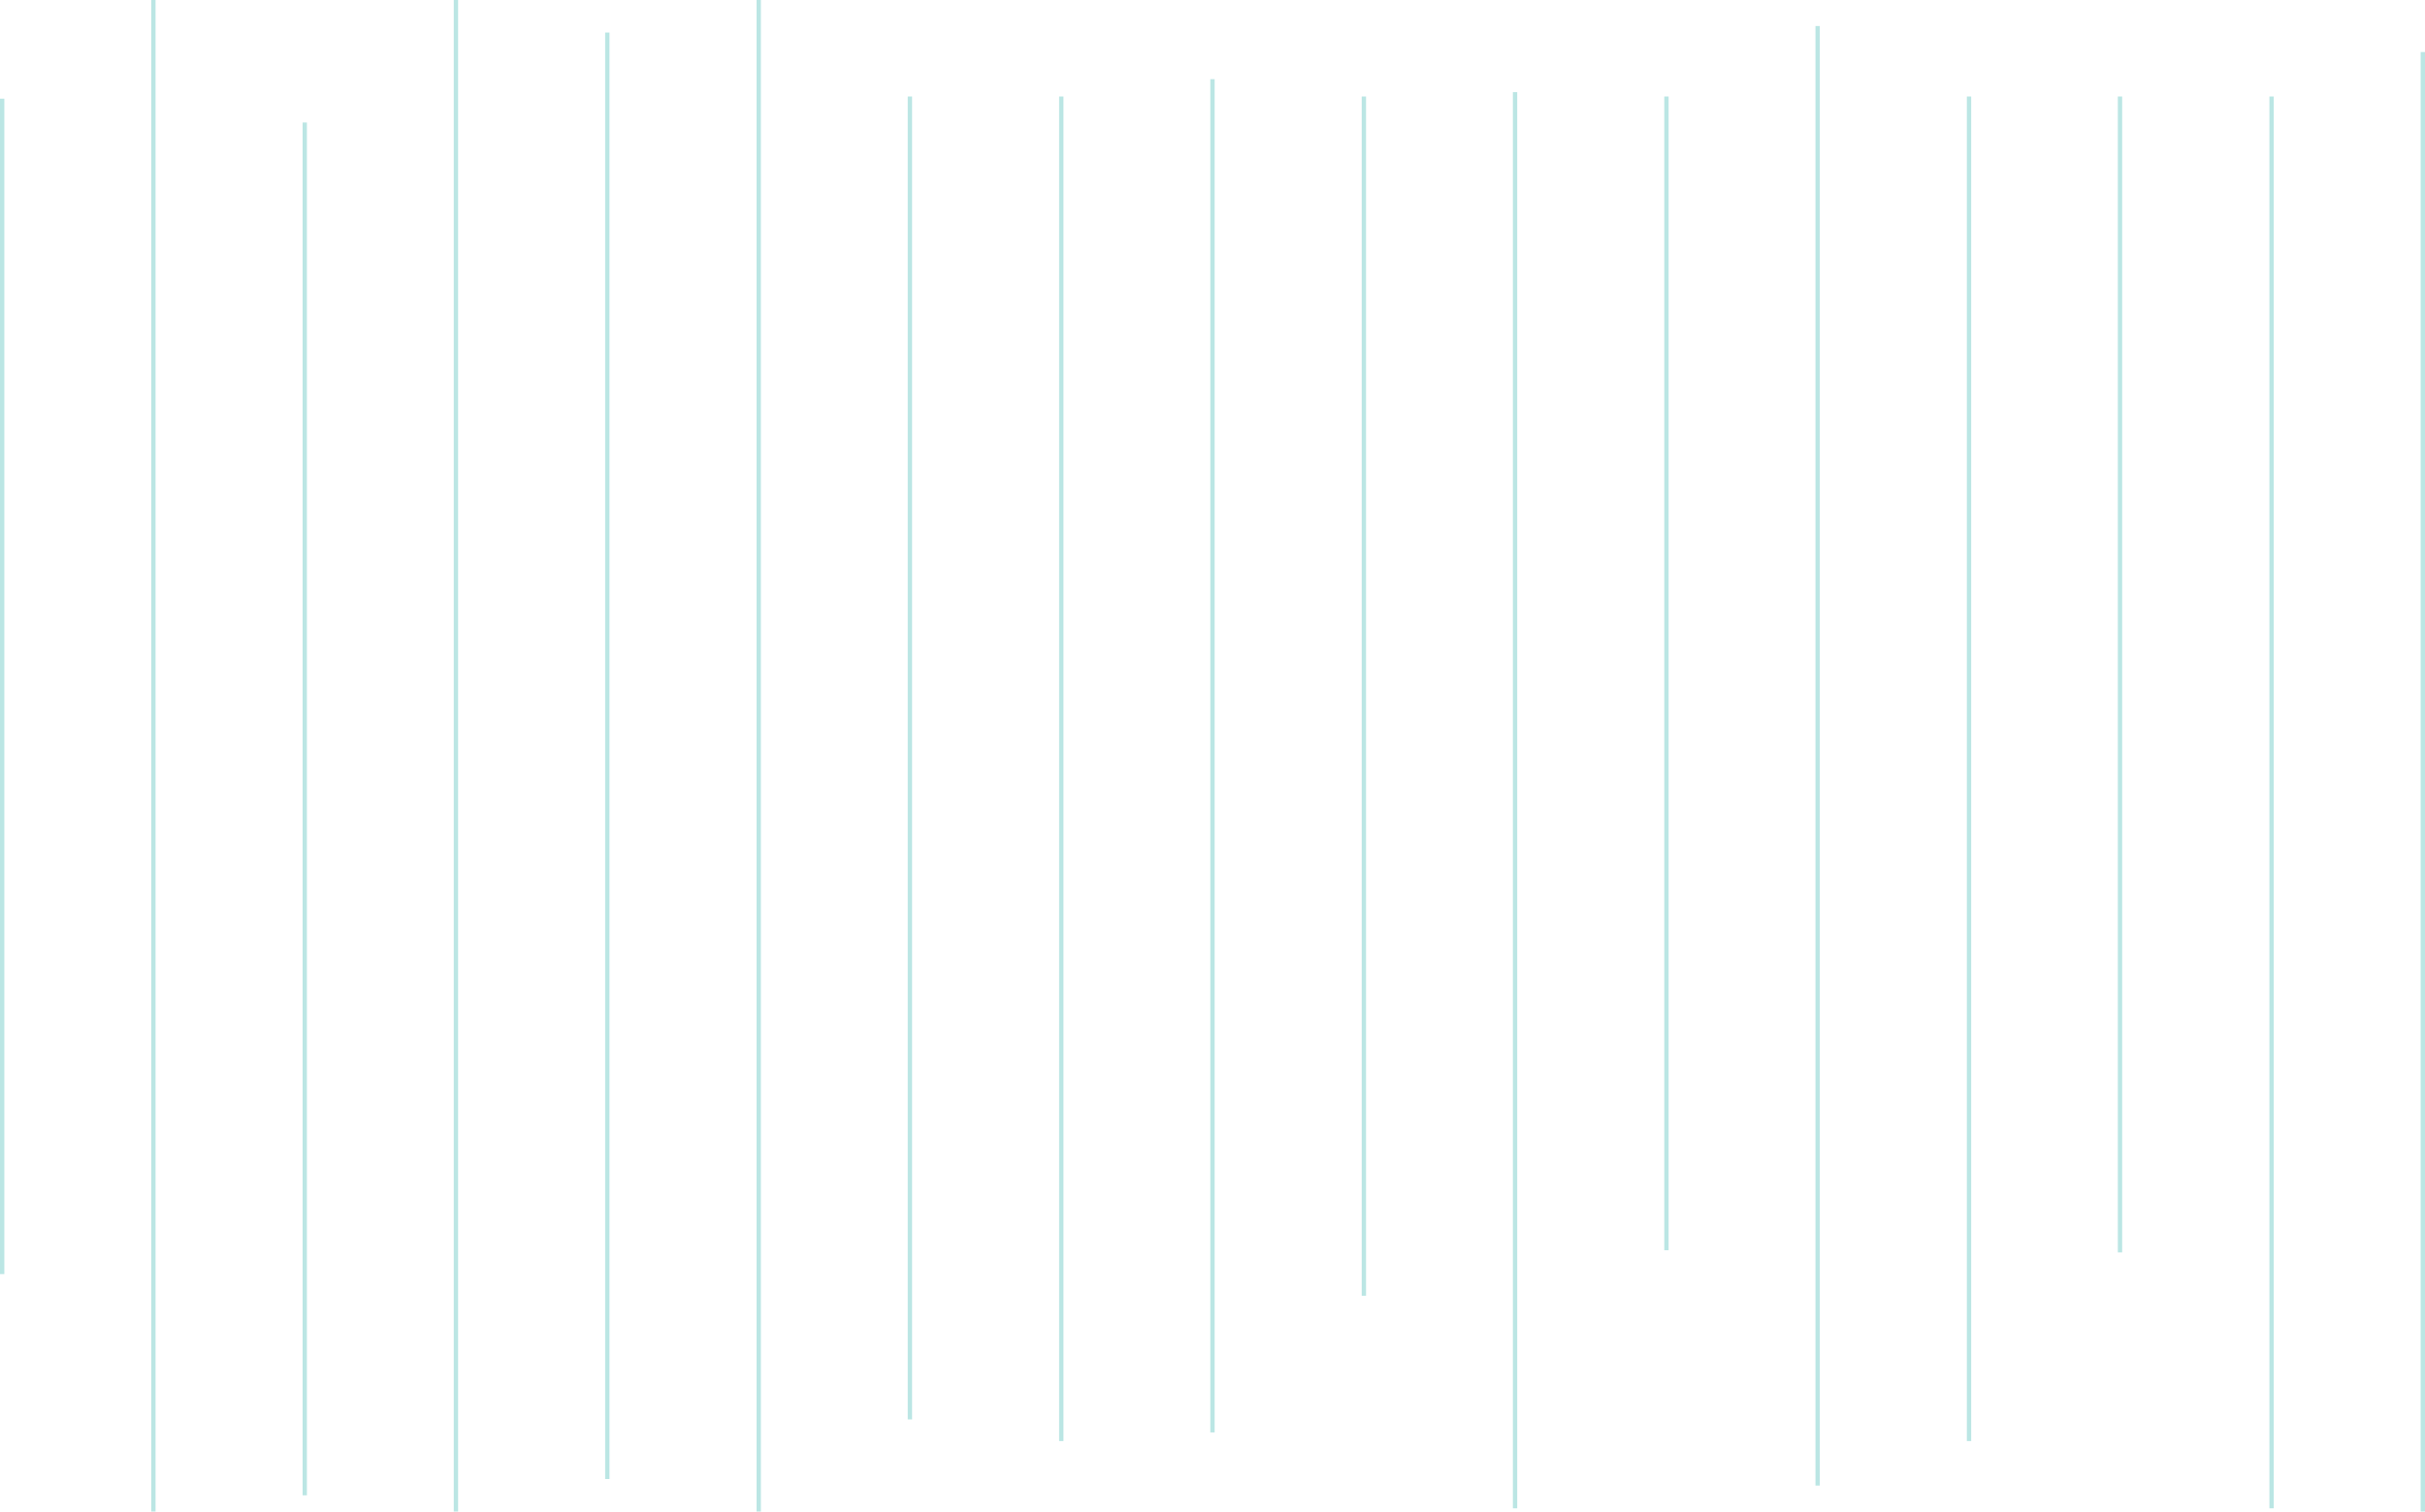 <svg xmlns="http://www.w3.org/2000/svg" width="559.011" height="348.5" viewBox="0 0 559.011 348.5">
  <g id="Сгруппировать_1333" data-name="Сгруппировать 1333" transform="translate(0.5 21.25)">
    <line id="Линия_97" data-name="Линия 97" y2="348.5" transform="translate(34.86 -21.25)" fill="none" stroke="#bbe6e4" stroke-width="1"/>
    <line id="Линия_99" data-name="Линия 99" y2="271" transform="translate(0 1.5)" fill="none" stroke="#bbe6e4" stroke-width="1"/>
    <line id="Линия_98" data-name="Линия 98" y2="316.5" transform="translate(69.751 7)" fill="none" stroke="#bbe6e4" stroke-width="1"/>
    <line id="Линия_100" data-name="Линия 100" y2="348.5" transform="translate(104.602 -21.25)" fill="none" stroke="#bbe6e4" stroke-width="1"/>
    <line id="Линия_101" data-name="Линия 101" y2="333.5" transform="translate(139.501 -13.75)" fill="none" stroke="#bbe6e4" stroke-width="1"/>
    <line id="Линия_102" data-name="Линия 102" y2="348.5" transform="translate(174.4 -21.25)" fill="none" stroke="#bbe6e4" stroke-width="1"/>
    <line id="Линия_103" data-name="Линия 103" y2="305" transform="translate(209.251 1)" fill="none" stroke="#bbe6e4" stroke-width="1"/>
    <line id="Линия_104" data-name="Линия 104" y2="310" transform="translate(244.15 1)" fill="none" stroke="#bbe6e4" stroke-width="1"/>
    <line id="Линия_105" data-name="Линия 105" y2="312" transform="translate(279 -3)" fill="none" stroke="#bbe6e4" stroke-width="1"/>
    <line id="Линия_106" data-name="Линия 106" y2="276.5" transform="translate(313.9 1)" fill="none" stroke="#bbe6e4" stroke-width="1"/>
    <line id="Линия_107" data-name="Линия 107" y2="326.5" transform="translate(348.751)" fill="none" stroke="#bbe6e4" stroke-width="1"/>
    <line id="Линия_108" data-name="Линия 108" y2="266" transform="translate(383.65 1)" fill="none" stroke="#bbe6e4" stroke-width="1"/>
    <line id="Линия_109" data-name="Линия 109" y2="336.5" transform="translate(418.501 -15.25)" fill="none" stroke="#bbe6e4" stroke-width="1"/>
    <line id="Линия_110" data-name="Линия 110" y2="310" transform="translate(453.4 1)" fill="none" stroke="#bbe6e4" stroke-width="1"/>
    <line id="Линия_111" data-name="Линия 111" y2="266.5" transform="translate(488.201 1)" fill="none" stroke="#bbe6e4" stroke-width="1"/>
    <line id="Линия_112" data-name="Линия 112" y2="325.5" transform="translate(523.141 1)" fill="none" stroke="#bbe6e4" stroke-width="1"/>
    <line id="Линия_113" data-name="Линия 113" y2="336.5" transform="translate(558.011 -9.25)" fill="none" stroke="#bbe6e4" stroke-width="1"/>
  </g>
</svg>
